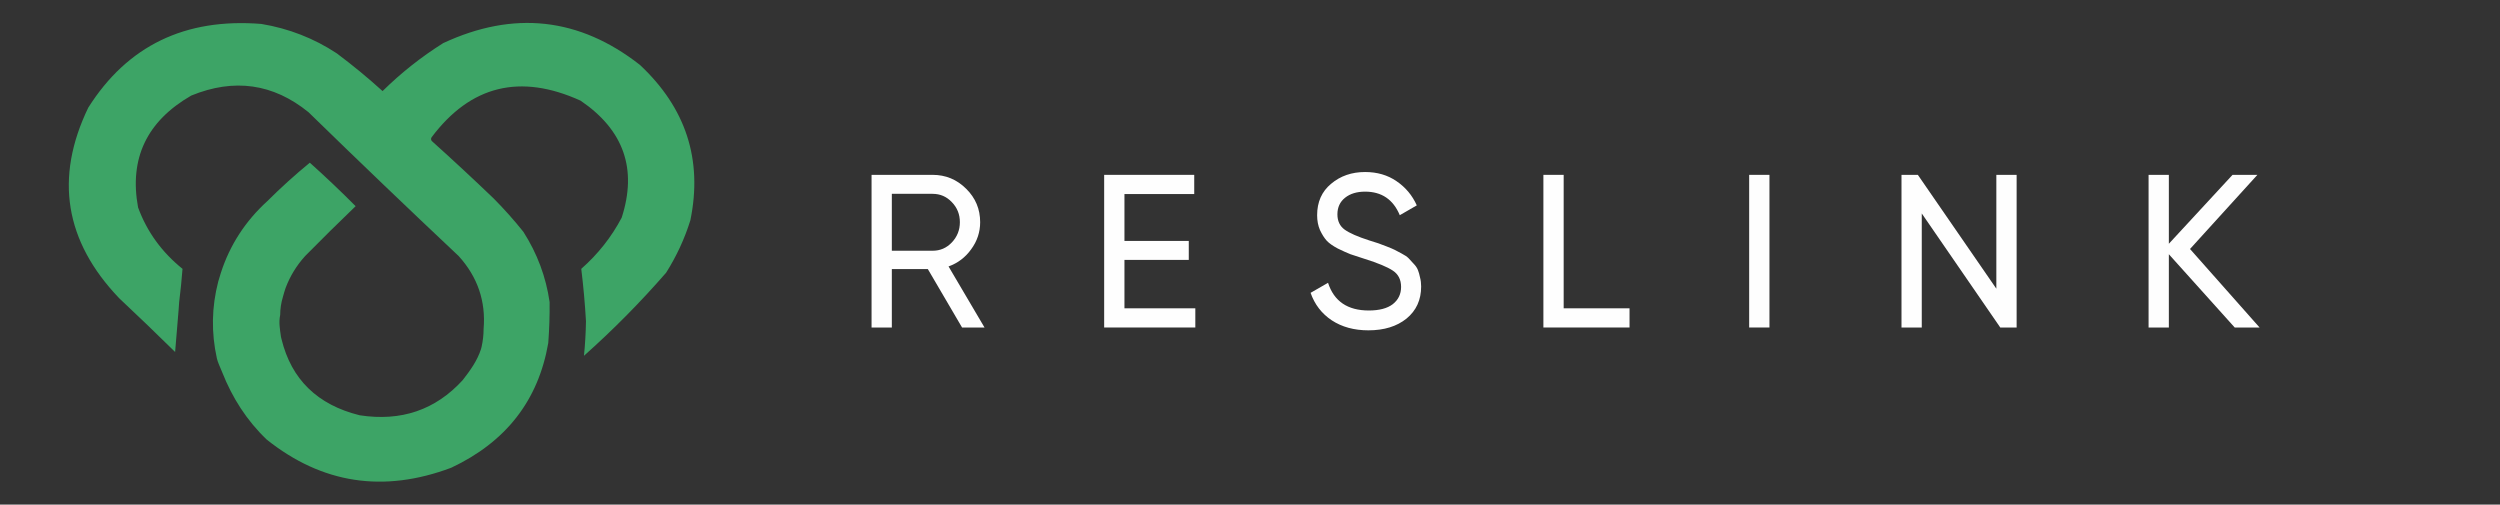 <svg width="218" height="44" viewBox="0 0 218 44" fill="none" xmlns="http://www.w3.org/2000/svg">
<rect x="0" y="0" width="218" height="44" fill="#333333" stroke="none"/>
<path d="M83.891 28.558L80.906 23.462H77.768V28.558H76V15.247H81.324C82.465 15.247 83.441 15.653 84.253 16.464C85.064 17.263 85.47 18.233 85.47 19.374C85.47 20.236 85.21 21.022 84.69 21.732C84.183 22.441 83.524 22.942 82.713 23.234L85.85 28.558H83.891ZM77.768 16.902V21.865H81.324C81.984 21.865 82.541 21.624 82.998 21.142C83.467 20.648 83.701 20.058 83.701 19.374C83.701 18.689 83.467 18.106 82.998 17.624C82.541 17.142 81.984 16.902 81.324 16.902H77.768Z" fill="#FEFEFE"/>
<path d="M98.052 26.885H104.232V28.558H96.283V15.247H104.137V16.921H98.052V21.009H103.661V22.663H98.052V26.885Z" fill="#FEFEFE"/>
<path d="M119.323 28.805C118.08 28.805 117.015 28.514 116.128 27.931C115.253 27.347 114.638 26.549 114.283 25.535L115.805 24.66C116.324 26.27 117.51 27.075 119.361 27.075C120.273 27.075 120.971 26.891 121.452 26.523C121.934 26.143 122.175 25.642 122.175 25.021C122.175 24.387 121.934 23.912 121.452 23.595C120.971 23.278 120.166 22.942 119.037 22.587C118.48 22.41 118.055 22.27 117.763 22.169C117.472 22.055 117.104 21.89 116.66 21.674C116.229 21.446 115.906 21.218 115.691 20.99C115.475 20.749 115.279 20.439 115.101 20.058C114.936 19.678 114.854 19.247 114.854 18.765C114.854 17.611 115.26 16.699 116.071 16.027C116.882 15.342 117.871 15 119.037 15C120.09 15 121.002 15.266 121.776 15.799C122.562 16.331 123.151 17.035 123.544 17.909L122.061 18.765C121.49 17.396 120.483 16.711 119.037 16.711C118.315 16.711 117.732 16.889 117.288 17.244C116.844 17.599 116.622 18.081 116.622 18.689C116.622 19.272 116.832 19.716 117.25 20.02C117.668 20.324 118.391 20.641 119.418 20.971C119.785 21.085 120.045 21.167 120.197 21.218C120.349 21.269 120.584 21.358 120.901 21.484C121.23 21.611 121.471 21.712 121.623 21.789C121.776 21.865 121.978 21.972 122.232 22.112C122.498 22.251 122.695 22.384 122.821 22.511C122.948 22.638 123.094 22.796 123.259 22.986C123.436 23.164 123.563 23.348 123.639 23.538C123.715 23.728 123.779 23.95 123.829 24.203C123.893 24.444 123.924 24.704 123.924 24.983C123.924 26.149 123.5 27.081 122.65 27.779C121.801 28.463 120.692 28.805 119.323 28.805Z" fill="#FEFEFE"/>
<path d="M136.352 26.885H142.095V28.558H134.584V15.247H136.352V26.885Z" fill="#FEFEFE"/>
<path d="M152.527 15.247H154.296V28.558H152.527V15.247Z" fill="#FEFEFE"/>
<path d="M174.081 15.247H175.85V28.558H174.424L167.578 18.613V28.558H165.81V15.247H167.236L174.081 25.173V15.247Z" fill="#FEFEFE"/>
<path d="M197.035 28.558H194.867L189.124 22.169V28.558H187.356V15.247H189.124V21.256L194.677 15.247H196.844L190.969 21.712L197.035 28.558Z" fill="#FEFEFE"/>
<path fill-rule="evenodd" clip-rule="evenodd" d="M47.926 26.343C47.938 27.534 47.899 28.724 47.808 29.911C46.943 34.914 44.124 38.538 39.351 40.785C33.454 43.003 28.09 42.185 23.258 38.331C21.505 36.657 20.252 34.676 19.382 32.476C19.215 32.055 18.991 31.609 18.912 31.25C18.415 29.007 18.454 26.776 19.029 24.558C19.097 24.304 19.171 24.065 19.264 23.778C20.048 21.36 21.399 19.278 23.317 17.532C24.497 16.356 25.73 15.241 27.017 14.187C28.387 15.414 29.718 16.677 31.011 17.979C29.521 19.411 28.053 20.861 26.606 22.328C25.856 23.157 25.288 24.087 24.902 25.116C24.802 25.384 24.754 25.613 24.668 25.897C24.514 26.402 24.435 26.923 24.433 27.458C24.297 28.107 24.405 28.689 24.501 29.378L24.55 29.577C25.409 33.087 27.68 35.299 31.363 36.212C34.98 36.77 37.975 35.748 40.349 33.145C41.006 32.298 41.622 31.449 41.944 30.438L41.994 30.246C42.11 29.731 42.169 29.21 42.17 28.685C42.373 26.271 41.649 24.152 39.997 22.328C35.601 18.192 31.235 14.01 26.899 9.782C23.823 7.287 20.416 6.804 16.68 8.332C12.801 10.565 11.254 13.818 12.04 18.09C12.816 20.204 14.108 21.988 15.916 23.443C15.841 24.408 15.743 25.374 15.623 26.343L15.573 27.037C15.573 27.037 15.368 29.485 15.27 30.692C13.669 29.116 12.044 27.555 10.396 26.008C5.646 21.042 4.746 15.503 7.694 9.391C11.108 3.988 16.14 1.553 22.788 2.087C25.18 2.484 27.373 3.339 29.366 4.652C30.75 5.686 32.081 6.783 33.36 7.942C34.968 6.359 36.73 4.965 38.646 3.76C44.798 0.896 50.515 1.528 55.796 5.655C59.815 9.412 61.284 13.929 60.201 19.205C59.701 20.815 58.996 22.339 58.086 23.778C55.87 26.328 53.482 28.745 50.921 31.026C51.022 30.03 51.08 29.026 51.097 28.015C51.009 26.481 50.871 24.957 50.686 23.443C52.147 22.156 53.321 20.669 54.21 18.982C55.585 14.736 54.391 11.335 50.627 8.778C45.366 6.388 41.04 7.448 37.647 11.956C37.569 12.068 37.569 12.18 37.647 12.291C39.481 13.94 41.282 15.613 43.051 17.309C43.968 18.235 44.83 19.201 45.635 20.209C46.849 22.106 47.612 24.15 47.926 26.343Z" fill="#3DA466"/>
</svg>
